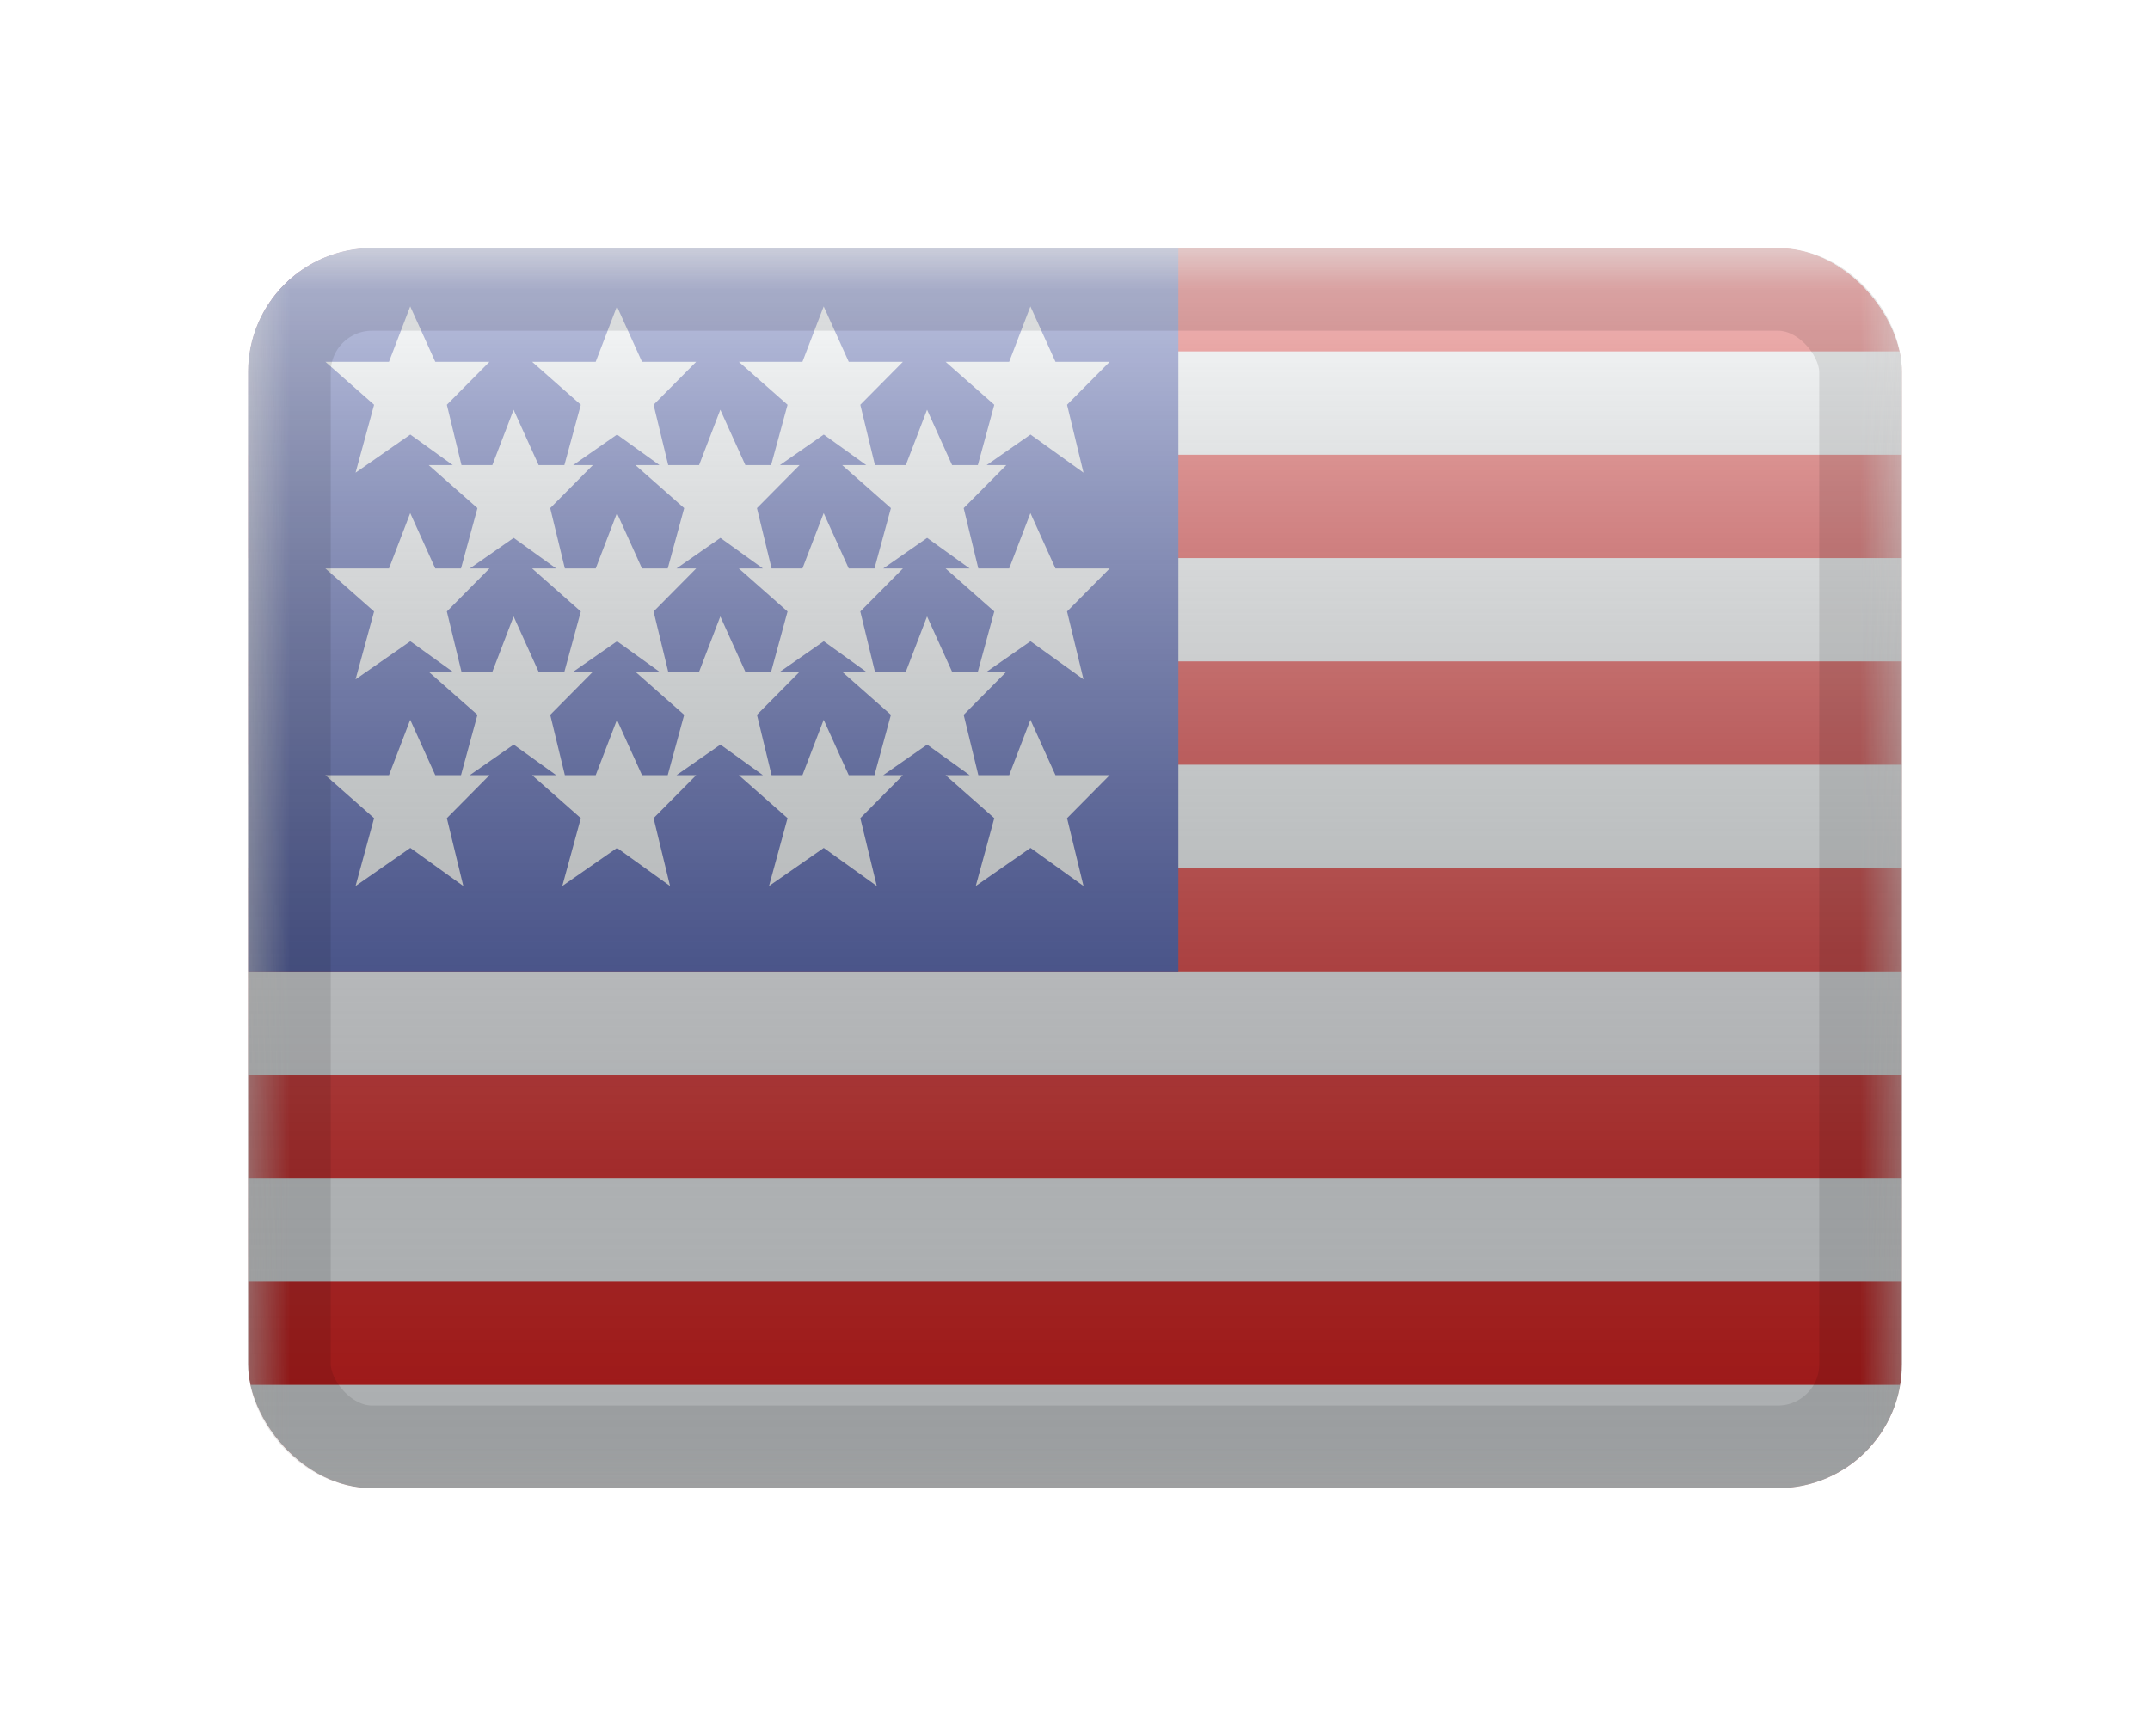 <svg width="26" height="21" viewBox="0 0 26 21" fill="none" xmlns="http://www.w3.org/2000/svg">
<g filter="url(#filter0_d_1_386)">
<g clip-path="url(#clip0_1_386)">
<mask id="mask0_1_386" style="mask-type:luminance" maskUnits="userSpaceOnUse" x="3" y="1" width="20" height="15">
<rect x="3" y="1" width="20" height="15" fill="white"/>
</mask>
<g mask="url(#mask0_1_386)">
<path fill-rule="evenodd" clip-rule="evenodd" d="M3 1H23V16H3V1Z" fill="#E31D1C"/>
<path fill-rule="evenodd" clip-rule="evenodd" d="M3 2.25V3.5H23V2.25H3ZM3 4.75V6H23V4.75H3ZM3 8.5V7.25H23V8.5H3ZM3 9.75V11H23V9.75H3ZM3 13.5V12.25H23V13.5H3ZM3 16V14.75H23V16H3Z" fill="#F7FCFF"/>
<rect x="3" y="1" width="11.25" height="8.75" fill="#2E42A5"/>
<path fill-rule="evenodd" clip-rule="evenodd" d="M4.3 3.717L4.962 3.256L5.476 3.626H5.185L5.774 4.146L5.575 4.876H5.264L4.961 4.206L4.704 4.876H3.935L4.524 5.396L4.3 6.217L4.962 5.756L5.476 6.126H5.185L5.774 6.646L5.575 7.376H5.264L4.961 6.706L4.704 7.376H3.935L4.524 7.896L4.3 8.717L4.962 8.256L5.603 8.717L5.404 7.896L5.919 7.376H5.681L6.212 7.006L6.726 7.376H6.435L7.024 7.896L6.8 8.717L7.462 8.256L8.103 8.717L7.904 7.896L8.419 7.376H8.181L8.712 7.006L9.226 7.376H8.935L9.524 7.896L9.3 8.717L9.962 8.256L10.603 8.717L10.404 7.896L10.919 7.376H10.681L11.212 7.006L11.726 7.376H11.435L12.024 7.896L11.8 8.717L12.462 8.256L13.103 8.717L12.904 7.896L13.419 7.376H12.764L12.461 6.706L12.204 7.376H11.831L11.654 6.646L12.169 6.126H11.931L12.462 5.756L13.103 6.217L12.904 5.396L13.419 4.876H12.764L12.461 4.206L12.204 4.876H11.831L11.654 4.146L12.169 3.626H11.931L12.462 3.256L13.103 3.717L12.904 2.896L13.419 2.376H12.764L12.461 1.706L12.204 2.376H11.435L12.024 2.896L11.825 3.626H11.514L11.211 2.956L10.954 3.626H10.581L10.404 2.896L10.919 2.376H10.264L9.961 1.706L9.704 2.376H8.935L9.524 2.896L9.325 3.626H9.014L8.711 2.956L8.454 3.626H8.081L7.904 2.896L8.419 2.376H7.764L7.461 1.706L7.204 2.376H6.435L7.024 2.896L6.825 3.626H6.514L6.211 2.956L5.954 3.626H5.581L5.404 2.896L5.919 2.376H5.264L4.961 1.706L4.704 2.376H3.935L4.524 2.896L4.3 3.717ZM11.825 6.126L12.024 5.396L11.435 4.876H11.726L11.212 4.506L10.681 4.876H10.919L10.404 5.396L10.581 6.126H10.954L11.211 5.456L11.514 6.126H11.825ZM10.476 6.126L9.962 5.756L9.431 6.126H9.669L9.154 6.646L9.331 7.376H9.704L9.961 6.706L10.264 7.376H10.575L10.774 6.646L10.185 6.126H10.476ZM8.274 6.646L8.075 7.376H7.764L7.461 6.706L7.204 7.376H6.831L6.654 6.646L7.169 6.126H6.931L7.462 5.756L7.976 6.126H7.685L8.274 6.646ZM8.454 6.126H8.081L7.904 5.396L8.419 4.876H8.181L8.712 4.506L9.226 4.876H8.935L9.524 5.396L9.325 6.126H9.014L8.711 5.456L8.454 6.126ZM6.825 6.126L7.024 5.396L6.435 4.876H6.726L6.212 4.506L5.681 4.876H5.919L5.404 5.396L5.581 6.126H5.954L6.211 5.456L6.514 6.126H6.825ZM10.774 4.146L10.575 4.876H10.264L9.961 4.206L9.704 4.876H9.331L9.154 4.146L9.669 3.626H9.431L9.962 3.256L10.476 3.626H10.185L10.774 4.146ZM7.976 3.626L7.462 3.256L6.931 3.626H7.169L6.654 4.146L6.831 4.876H7.204L7.461 4.206L7.764 4.876H8.075L8.274 4.146L7.685 3.626H7.976Z" fill="#F7FCFF"/>
</g>
<rect x="3" y="1" width="20" height="15" fill="url(#paint0_linear_1_386)" style="mix-blend-mode:overlay"/>
</g>
<rect x="3.5" y="1.5" width="19" height="14" rx="1" stroke="black" stroke-opacity="0.1" style="mix-blend-mode:multiply"/>
</g>
<defs>
<filter id="filter0_d_1_386" x="0" y="0" width="26" height="21" filterUnits="userSpaceOnUse" color-interpolation-filters="sRGB">
<feFlood flood-opacity="0" result="BackgroundImageFix"/>
<feColorMatrix in="SourceAlpha" type="matrix" values="0 0 0 0 0 0 0 0 0 0 0 0 0 0 0 0 0 0 127 0" result="hardAlpha"/>
<feOffset dy="2"/>
<feGaussianBlur stdDeviation="1.5"/>
<feColorMatrix type="matrix" values="0 0 0 0 0 0 0 0 0 0 0 0 0 0 0 0 0 0 0.1 0"/>
<feBlend mode="normal" in2="BackgroundImageFix" result="effect1_dropShadow_1_386"/>
<feBlend mode="normal" in="SourceGraphic" in2="effect1_dropShadow_1_386" result="shape"/>
</filter>
<linearGradient id="paint0_linear_1_386" x1="13" y1="1" x2="13" y2="16" gradientUnits="userSpaceOnUse">
<stop stop-color="white" stop-opacity="0.7"/>
<stop offset="1" stop-opacity="0.3"/>
</linearGradient>
<clipPath id="clip0_1_386">
<rect x="3" y="1" width="20" height="15" rx="1.5" fill="white"/>
</clipPath>
</defs>
</svg>
